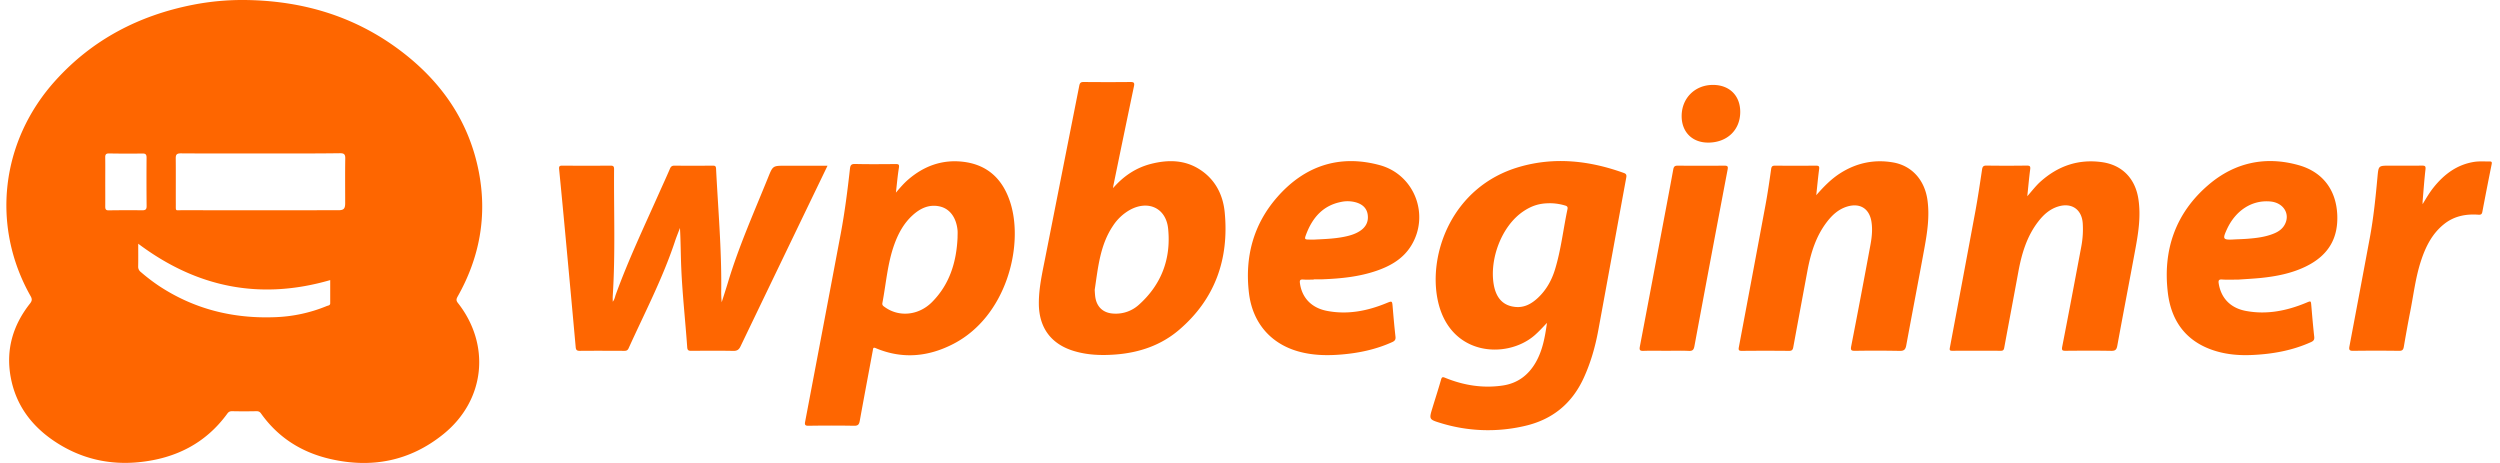 <svg width="189" height="35" fill="none" xmlns="http://www.w3.org/2000/svg"><path d="M18.493 0c4.404.043 8.437 1.246 11.958 3.967 2.987 2.308 5.023 5.267 5.75 9.038.639 3.322.061 6.457-1.592 9.393-.1.179-.15.299 0 .495 2.507 3.182 2.069 7.365-1.074 9.916-2.53 2.052-5.428 2.613-8.565 1.89-2.152-.495-3.937-1.607-5.238-3.442-.096-.135-.2-.174-.36-.17-.601.012-1.202.014-1.802 0-.174-.004-.28.036-.386.183-1.65 2.268-3.934 3.39-6.655 3.668-2.3.235-4.446-.273-6.378-1.556C2.39 32.213 1.189 30.62.805 28.49c-.372-2.067.176-3.904 1.455-5.532.161-.202.188-.337.053-.573C-.69 17.078.05 10.672 4.186 6.095c2.81-3.112 6.326-4.929 10.39-5.731A19.477 19.477 0 0 1 18.493 0zM19.7 11.602c-2.011 0-4.023.008-6.034-.008-.316 0-.383.104-.38.392.012 1.155 0 2.309.006 3.463 0 .538-.042.444.443.444 3.945.003 7.89.003 11.835 0 .415 0 .526-.106.526-.539 0-1.12-.012-2.24.006-3.36.006-.318-.076-.412-.4-.41-2 .028-4.002.018-6.002.018zm-9.25 6.822c0 .603.008 1.158-.004 1.712a.5.5 0 0 0 .2.43c.447.386.916.745 1.407 1.072 2.67 1.752 5.606 2.464 8.765 2.34a11.258 11.258 0 0 0 3.883-.841c.101-.041.262-.04.263-.21v-1.752c-5.3 1.536-10.095.567-14.514-2.75zm-2.493-4.665c0 .617.005 1.233 0 1.85 0 .197.035.298.267.294a88.57 88.57 0 0 1 2.536-.005c.237 0 .327-.068.324-.32a223.716 223.716 0 0 1-.004-3.663c0-.227-.067-.311-.298-.309-.845.01-1.69.01-2.537-.006-.242-.004-.294.09-.29.31.009.616.002 1.233.002 1.85z" fill="#FE6600"/><path d="M116.951 24.41c-.321.336-.624.673-.971.97-2.094 1.776-6.379 1.545-7.28-2.655-.753-3.51 1.068-8.623 6.152-10.104 2.675-.78 5.318-.48 7.911.456.194.068.214.17.181.351-.708 3.85-1.405 7.701-2.115 11.55-.23 1.246-.576 2.456-1.108 3.612-.895 1.944-2.382 3.136-4.441 3.61-2.109.495-4.311.419-6.381-.222-.871-.266-.868-.285-.605-1.145.214-.705.443-1.405.645-2.115.063-.22.115-.238.329-.151 1.393.567 2.842.8 4.338.578 1.112-.164 1.94-.774 2.502-1.76.524-.92.698-1.943.843-2.976zm.174-9.043c-.734 0-1.316.182-1.94.597-1.683 1.118-2.579 3.637-2.263 5.523.181 1.078.74 1.639 1.664 1.72.664.058 1.201-.243 1.674-.684.635-.593 1.048-1.332 1.299-2.155.455-1.489.622-3.04.943-4.56.038-.182-.051-.236-.195-.275a4.056 4.056 0 0 0-1.182-.169v.003zm-54.564-2.839a12293.092 12293.092 0 0 0-6.578 13.657c-.124.26-.266.347-.551.342-1.056-.02-2.112-.012-3.168-.004-.2 0-.294-.031-.31-.264-.14-1.999-.365-3.991-.45-5.995-.044-1.005-.04-2.011-.098-3.03-.134.357-.283.712-.4 1.077-.928 2.775-2.28 5.362-3.482 8.016-.075.165-.171.198-.334.197-1.122-.005-2.245-.01-3.368 0-.225 0-.282-.083-.3-.284a2965.35 2965.35 0 0 0-.752-8.195 969.381 969.381 0 0 0-.5-5.25c-.02-.208.019-.274.234-.272a261.1 261.1 0 0 0 3.67 0c.224 0 .25.092.25.28-.023 3.192.104 6.386-.1 9.576-.008.135 0 .27 0 .43.144-.17.168-.373.233-.552.952-2.617 2.145-5.13 3.275-7.67.273-.612.555-1.22.818-1.836.073-.17.163-.23.347-.228.956.01 1.912.008 2.87 0 .163 0 .256.01.267.223.153 3.042.422 6.077.392 9.128-.008.326.004.652.034.976.157-.495.318-.987.468-1.482.82-2.735 1.984-5.337 3.051-7.976.35-.865.355-.863 1.284-.863h3.198zm5.17 2.034c.33-.388.614-.716.942-.997 1.192-1.023 2.568-1.517 4.128-1.336 1.916.223 3.07 1.382 3.614 3.2.962 3.22-.342 8.475-4.303 10.55-1.902.996-3.885 1.195-5.908.34-.2-.083-.192.022-.216.154-.33 1.78-.668 3.56-.99 5.343-.05.282-.14.378-.436.372a97.316 97.316 0 0 0-3.434 0c-.286.006-.3-.095-.256-.325a7976.97 7976.97 0 0 0 2.696-14.241c.3-1.606.506-3.227.687-4.85.03-.264.082-.383.39-.375 1.022.025 2.045.014 3.07.006.211 0 .281.029.243.275-.097.594-.148 1.196-.227 1.884zm4.66 3.392c0-.18.015-.36 0-.54-.09-.952-.577-1.632-1.339-1.805-.807-.183-1.48.135-2.069.674-.667.61-1.082 1.385-1.382 2.223-.508 1.42-.612 2.928-.892 4.397-.034.18.078.24.185.316 1.073.774 2.554.633 3.56-.375 1.34-1.342 1.855-3.035 1.938-4.89zm11.754-3.73c.821-.943 1.77-1.561 2.914-1.845 1.26-.312 2.5-.297 3.634.428 1.173.751 1.768 1.913 1.895 3.249.338 3.538-.734 6.57-3.466 8.896-1.365 1.161-3.003 1.71-4.773 1.848-1.068.082-2.131.049-3.169-.266-1.713-.518-2.627-1.751-2.643-3.55-.011-1.176.25-2.312.475-3.453.859-4.347 1.718-8.695 2.579-13.042.044-.223.114-.29.333-.289 1.179.01 2.357.013 3.537 0 .261 0 .322.061.267.32-.525 2.506-1.045 5.014-1.559 7.523-.006.03-.008.064-.024.18zm-1.386 7.693c.011.155.017.312.035.468.096.831.62 1.303 1.444 1.325a2.588 2.588 0 0 0 1.843-.654c1.722-1.53 2.46-3.492 2.23-5.766-.158-1.564-1.504-2.178-2.882-1.426-.517.29-.957.702-1.282 1.2-.988 1.461-1.134 3.169-1.388 4.853zm70.504-7.083c.344-.387.624-.761.97-1.078 1.342-1.212 2.898-1.751 4.693-1.495 1.518.22 2.5 1.238 2.736 2.788.196 1.284 0 2.546-.233 3.802-.447 2.43-.918 4.857-1.362 7.288-.055.3-.155.391-.463.385-1.144-.021-2.29-.014-3.435-.004-.238 0-.32-.018-.267-.305.493-2.524.969-5.052 1.444-7.58a6.995 6.995 0 0 0 .11-1.739c-.067-1.065-.836-1.596-1.856-1.285-.633.193-1.102.614-1.498 1.125-.875 1.124-1.264 2.446-1.517 3.823-.351 1.915-.714 3.826-1.067 5.74-.031.168-.097.22-.261.22a423.783 423.783 0 0 0-3.671 0c-.2 0-.207-.068-.175-.24.648-3.44 1.291-6.88 1.93-10.322.19-1.034.343-2.075.499-3.114.032-.223.082-.33.339-.325a108.5 108.5 0 0 0 3.035 0c.228 0 .305.036.267.296-.087.654-.142 1.31-.218 2.02zm-15.953-.077c.551-.632 1.121-1.222 1.824-1.668 1.227-.777 2.563-1.056 3.987-.808 1.425.249 2.39 1.338 2.597 2.86.166 1.218-.014 2.415-.23 3.604-.447 2.455-.923 4.904-1.374 7.357-.058.311-.158.434-.5.425a95.307 95.307 0 0 0-3.369-.005c-.272 0-.356-.03-.294-.347.5-2.56.986-5.12 1.457-7.679.106-.572.166-1.157.073-1.738-.161-1.003-.878-1.437-1.85-1.138-.645.202-1.116.636-1.516 1.157-.83 1.082-1.22 2.348-1.468 3.669-.361 1.936-.72 3.871-1.076 5.807-.036.196-.106.275-.322.273-1.19-.012-2.379-.012-3.569 0-.217 0-.264-.057-.224-.27.677-3.585 1.349-7.171 2.016-10.757.167-.902.299-1.81.427-2.719.029-.202.098-.257.291-.256 1.034.008 2.068.008 3.102 0 .209 0 .263.05.235.265-.086.653-.147 1.314-.217 1.968zm31.914 6.381c-.448 0-.838.022-1.226-.007-.293-.023-.296.11-.259.33.183 1.084.883 1.818 2.021 2.04 1.591.308 3.111 0 4.585-.61.366-.153.357-.16.391.225.066.78.133 1.562.219 2.34.025.224-.047.317-.235.404-1.42.643-2.918.909-4.46.978-.904.041-1.802-.024-2.67-.275-2.202-.634-3.42-2.163-3.697-4.397-.4-3.256.575-6.067 3.082-8.202 1.976-1.684 4.304-2.183 6.807-1.476 1.814.512 2.838 1.873 2.915 3.768.067 1.639-.559 3.025-2.43 3.916-1.057.504-2.19.722-3.342.841-.585.058-1.173.087-1.701.125zm-.196-3.043c.178-.009.533-.016.886-.044.687-.054 1.369-.135 2.013-.404.325-.135.609-.33.786-.645.458-.808-.072-1.68-1.076-1.77-1.395-.127-2.643.682-3.298 2.134-.333.74-.297.791.689.729zm-69.713 3.043c-.267 0-.534.016-.8-.005-.248-.02-.268.085-.238.293.153 1.085.867 1.847 2.025 2.074 1.554.305 3.045.017 4.491-.574.467-.19.453-.196.496.324.061.736.127 1.472.209 2.206.025.221-.055.319-.242.405-1.209.549-2.483.822-3.796.936-1.124.097-2.242.077-3.337-.237-2.095-.602-3.437-2.188-3.702-4.404-.324-2.721.329-5.186 2.13-7.245 2.073-2.373 4.708-3.255 7.758-2.425 2.638.72 3.786 3.773 2.385 6.072-.616 1.01-1.573 1.552-2.647 1.92-1.318.45-2.686.585-4.066.638-.221.01-.444 0-.667 0l.001.022zm.072-3.027c.72-.035 1.44-.059 2.151-.194.449-.085.888-.202 1.276-.456.441-.287.658-.7.585-1.226-.072-.525-.429-.808-.917-.943a2.332 2.332 0 0 0-1.088-.028c-1.355.264-2.15 1.163-2.63 2.404-.169.44-.158.444.324.444l.3-.001zm83.762-2.675c.29-.484.527-.884.816-1.248.805-1.01 1.779-1.744 3.083-1.95.388-.06.777-.025 1.165-.032.178-.004.184.073.152.23a329.18 329.18 0 0 0-.701 3.586c-.035.182-.119.222-.294.21-.948-.068-1.839.1-2.602.713-.917.734-1.408 1.742-1.759 2.83-.396 1.228-.545 2.511-.794 3.771-.176.89-.334 1.781-.487 2.674-.04.23-.122.306-.363.303a121.334 121.334 0 0 0-3.471 0c-.298.005-.321-.103-.274-.35.515-2.725 1.027-5.451 1.535-8.178.284-1.52.439-3.057.581-4.595.082-.876.067-.876.925-.876.811 0 1.623.007 2.434-.004.223 0 .302.028.272.29-.093.8-.148 1.605-.217 2.408-.003.042-.001.08-.001.218zM125.972 26.52c-.577 0-1.156-.015-1.735.006-.283.011-.308-.092-.263-.331.524-2.746 1.044-5.492 1.559-8.239.324-1.713.651-3.426.964-5.14.04-.22.113-.294.338-.292 1.178.01 2.356.01 3.533 0 .259 0 .281.075.237.308-.846 4.448-1.682 8.897-2.509 13.348-.051.273-.147.361-.427.348-.563-.027-1.131-.008-1.697-.008zm3.157-15.74c-1.195 0-1.992-.797-1.996-1.994-.004-1.36 1.001-2.367 2.365-2.367 1.248 0 2.065.808 2.064 2.042-.001 1.373-.995 2.32-2.433 2.32z" fill="#FE6601"/></svg>